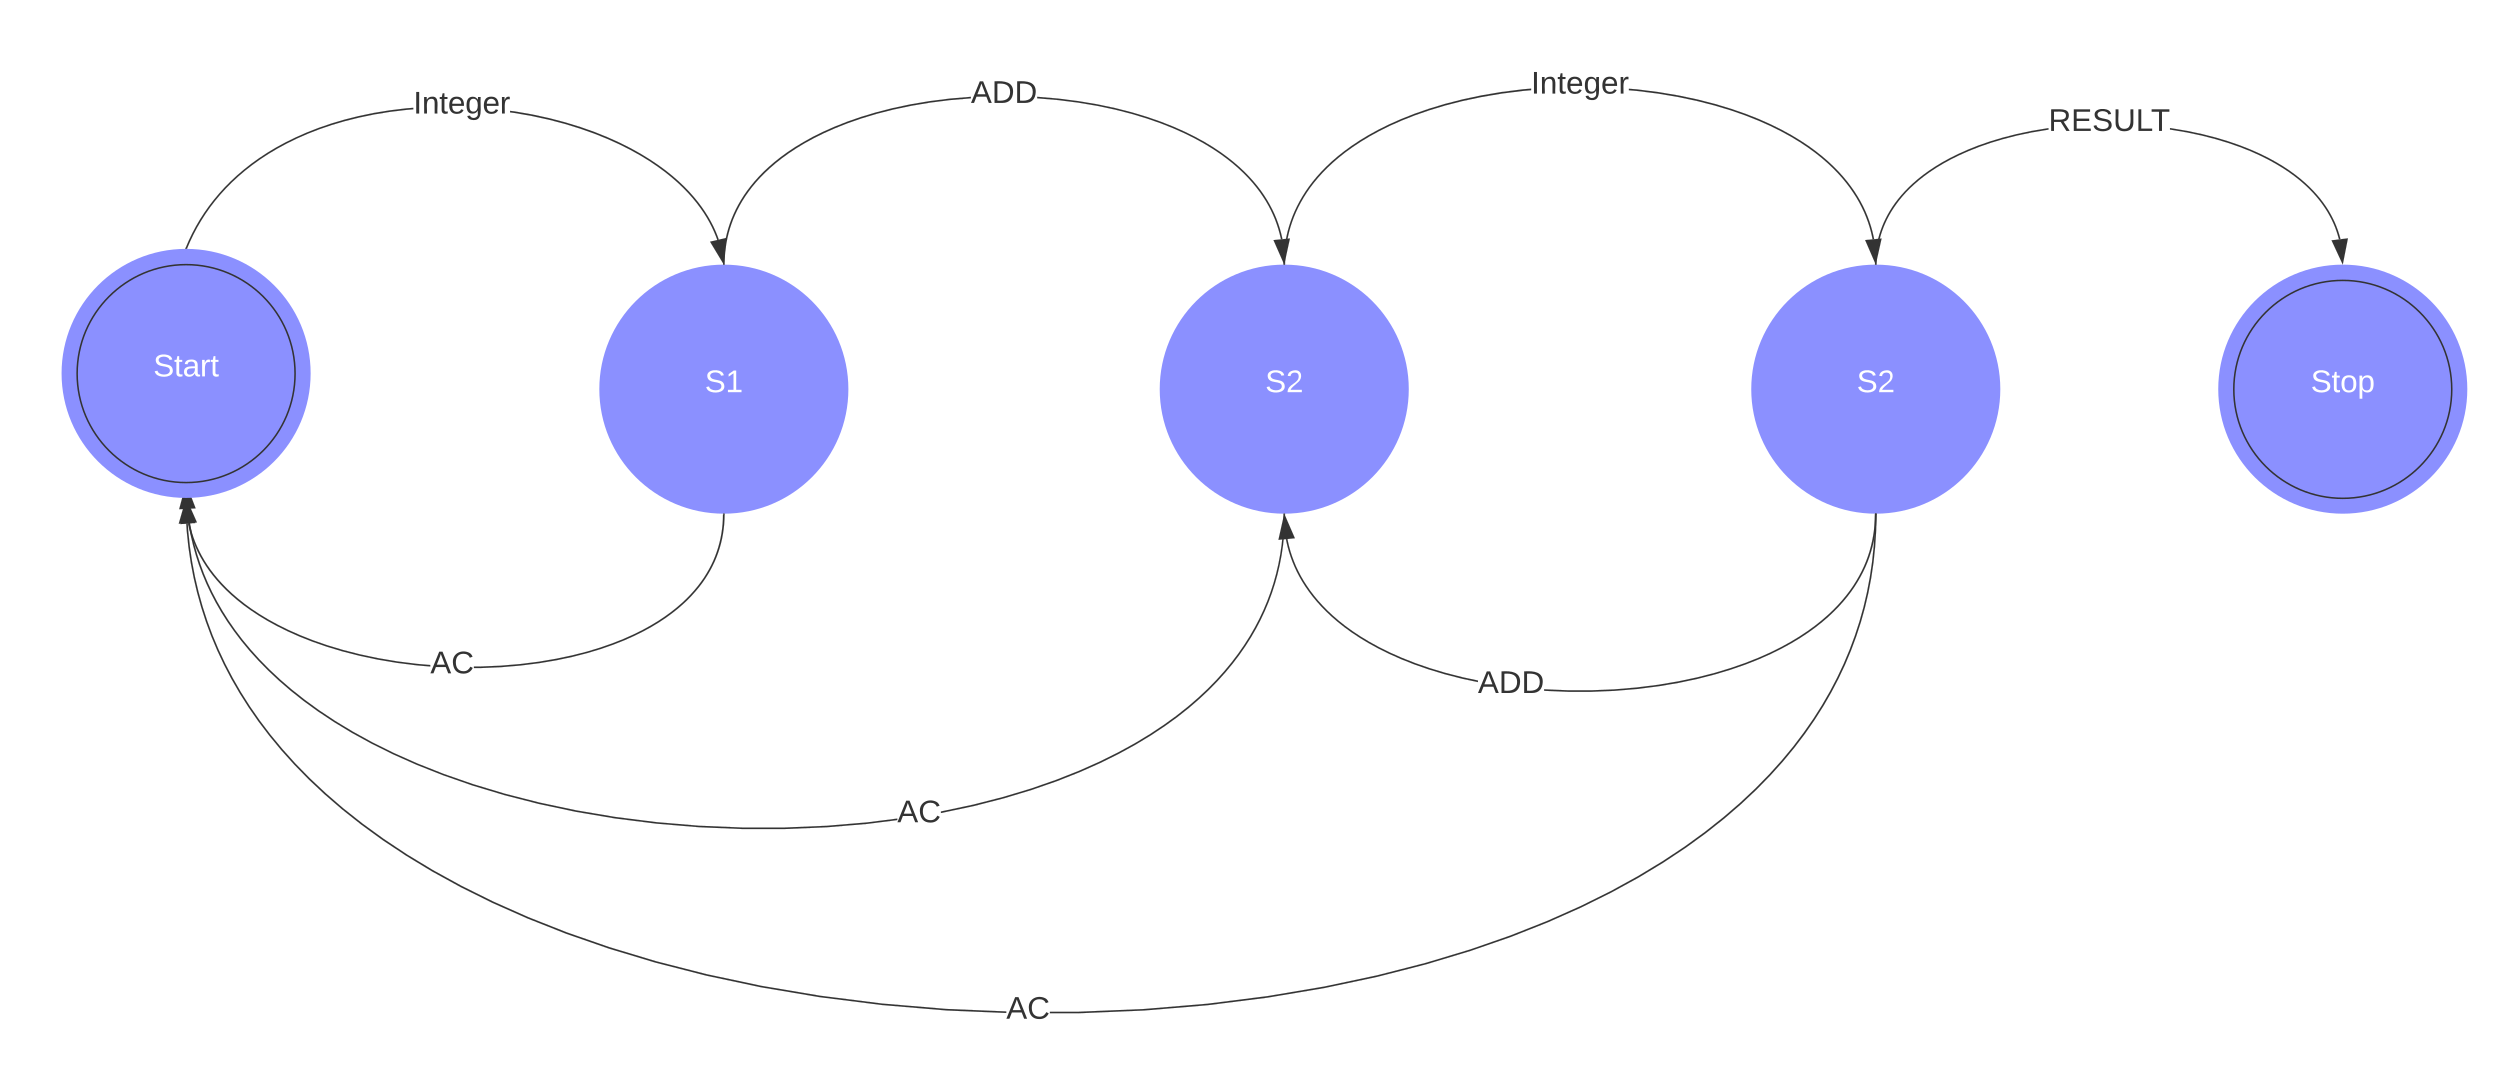 <svg xmlns="http://www.w3.org/2000/svg" xmlns:xlink="http://www.w3.org/1999/xlink" xmlns:lucid="lucid" width="1606" height="691"><g transform="translate(-295 -410)" lucid:page-tab-id="~QxNv6wkKDEo"><path d="M0 0h2213.33v1813.33H0z" fill="#fff"/><path d="M1880 660c0 44.18-35.82 80-80 80s-80-35.82-80-80 35.82-80 80-80 80 35.82 80 80z" stroke="#000" stroke-opacity="0" fill="#8b90ff"/><use xlink:href="#a" transform="matrix(1,0,0,1,1725,585) translate(54.444 76.938)"/><path d="M1870 660.13c0 38.66-31.34 70-70 70s-70-31.34-70-70 31.34-70 70-70 70 31.34 70 70z" stroke="#333" fill-opacity="0"/><path d="M1200 660c0 44.18-35.82 80-80 80s-80-35.82-80-80 35.82-80 80-80 80 35.82 80 80z" stroke="#000" stroke-opacity="0" fill="#8b90ff"/><use xlink:href="#b" transform="matrix(1,0,0,1,1045,585) translate(62.778 76.938)"/><path d="M840 660c0 44.18-35.82 80-80 80s-80-35.82-80-80 35.82-80 80-80 80 35.82 80 80z" stroke="#000" stroke-opacity="0" fill="#8b90ff"/><use xlink:href="#c" transform="matrix(1,0,0,1,685,585) translate(62.778 76.938)"/><path d="M560.53 480.25l-4.44.35-10.64 1.28-10.13 1.65-9.6 2-9.07 2.26-8.5 2.5-8 2.73-7.46 2.9-7 3.07-6.5 3.2-6.1 3.3-5.7 3.4-5.33 3.5-4.98 3.58-4.68 3.65-4.36 3.72-4.1 3.8-3.83 3.87-3.6 3.95-3.36 4.03-3.16 4.1-2.95 4.2-2.76 4.32-2.6 4.4-2.4 4.55-2.22 4.67-1.87 4.36-.9-.4 1.86-4.38 2.25-4.7 2.43-4.58 2.6-4.45 2.8-4.35 2.98-4.23 3.2-4.15 3.4-4.06 3.6-3.97 3.87-3.9 4.12-3.82 4.4-3.74 4.68-3.68 5.02-3.6 5.36-3.52 5.73-3.43 6.13-3.32 6.56-3.2 7-3.08 7.52-2.93 8.03-2.75 8.55-2.53 9.1-2.28 9.64-2 10.18-1.65 10.67-1.3 4.53-.35zm65.1 1.3l11.34 1.98 10.9 2.38 10.36 2.73 9.75 3 9.08 3.2 8.4 3.4 7.72 3.48 7.06 3.56 6.44 3.58 5.85 3.6 5.3 3.56 4.83 3.54 4.36 3.5 3.95 3.44 3.58 3.4 3.24 3.34 2.92 3.3 2.65 3.23 2.4 3.2 2.16 3.14 1.95 3.1 1.76 3.1 1.58 3.05 1.4 3.03 1.25 3.03.92 2.5-.95.34-.9-2.47-1.24-2.98-1.38-3-1.56-3.03-1.74-3.05-1.93-3.08-2.15-3.1-2.37-3.17-2.63-3.2-2.9-3.27-3.2-3.3-3.55-3.38-3.92-3.42-4.33-3.47-4.78-3.5-5.28-3.56-5.83-3.56-6.4-3.56-7.03-3.53-7.68-3.46-8.36-3.36-9.04-3.2-9.7-3-10.32-2.7-10.86-2.37-11.3-1.97-2.78-.36v-1z" stroke="#333" stroke-width=".05" fill="#333"/><path d="M415.22 569.6l-.13.3-.55-.03H414l.3-.67z" fill="#333"/><path d="M415.25 569.58l-.14.33h-1.13l.3-.74zm-1.2.27h1.02l.1-.25-.86-.37z" stroke="#333" stroke-width=".05" fill="#333"/><path d="M759.64 578.42l-7.73-12.85 9.04-2.1z" fill="#333"/><path d="M760 580l-8.88-14.76 10.38-2.4zm-7.3-14.1l6.57 10.95 1.1-12.73z" stroke="#333" stroke-width=".05" fill="#333"/><use xlink:href="#d" transform="matrix(1,0,0,1,560.534,466.946) translate(0 16)"/><path d="M760.5 740.5l-.07 2.94-.2 3.32-.35 3.22-.46 3.13-.58 3.07-.7 3-.82 2.92-.94 2.88-1.06 2.84-1.18 2.82-1.32 2.78-1.44 2.77-1.6 2.75-1.74 2.75-1.9 2.75-2.1 2.75-2.3 2.76-2.5 2.78-2.72 2.8-3 2.8-3.28 2.83-3.6 2.85-3.96 2.88-4.36 2.9-4.8 2.9-5.3 2.9-5.84 2.9-6.46 2.88-7.13 2.82-7.88 2.74-8.66 2.6-9.48 2.44-10.34 2.2-11.18 1.88-11.97 1.5-12.66 1.07-13.18.55h-4v-1h3.98l13.14-.55 12.6-1.05 11.93-1.5 11.15-1.9 10.3-2.17 9.45-2.4 8.6-2.6 7.84-2.74 7.1-2.8 6.4-2.86 5.82-2.88 5.26-2.9 4.77-2.87 4.3-2.87 3.93-2.85 3.57-2.83 3.25-2.8 2.97-2.78 2.7-2.77 2.47-2.74 2.25-2.72 2.07-2.72 1.9-2.7 1.7-2.73 1.58-2.72 1.43-2.72 1.3-2.75 1.16-2.78 1.03-2.8.93-2.85.8-2.9.7-2.94.57-3 .46-3.1.32-3.18.2-3.28.07-2.9zm-343.05 8.67l.85 3.03.97 3 1.1 2.97 1.26 2.97 1.4 2.95 1.53 2.95 1.7 2.96 1.9 3 2.08 2.98 2.3 3.02 2.52 3.05 2.78 3.08 3.06 3.13 3.37 3.16 3.72 3.2 4.1 3.27 4.54 3.3 5.02 3.32 5.56 3.37 6.16 3.37 6.82 3.4 7.54 3.34 8.3 3.3 9.15 3.18 10 3.02 10.83 2.78 11.67 2.48 12.4 2.1 12.97 1.63 8.37.7v1l-8.47-.72-13.02-1.64-12.44-2.1-11.7-2.5-10.88-2.78-10.04-3.03-9.18-3.2-8.35-3.3-7.58-3.37-6.85-3.4-6.2-3.4-5.6-3.4-5.05-3.35-4.58-3.3-4.15-3.3-3.75-3.23-3.4-3.2-3.1-3.15-2.8-3.12-2.55-3.08-2.32-3.05-2.1-3.03-1.9-3-1.75-3-1.56-3-1.4-3-1.27-3-1.12-3-1-3.05-.85-3.08-.72-3.1.97-.23z" stroke="#333" stroke-width=".05" fill="#333"/><path d="M760 740h.5v.53l-1-.02V740z" fill="#333"/><path d="M760 739.97h.53l-.02.58-1.04-.02.02-.57zm-.5.5l.96.03v-.48h-.94z" stroke="#333" stroke-width=".05" fill="#333"/><path d="M420.8 745.2l-9.23.94 3.15-14.66z" fill="#333"/><path d="M421.53 745.62l-10.6 1.1 3.62-16.85zm-9.32-.04l7.86-.8-5.17-11.7z" stroke="#333" stroke-width=".05" fill="#333"/><use xlink:href="#e" transform="matrix(1,0,0,1,571.437,826.358) translate(0.005 16.178)"/><path d="M1580 660c0 44.18-35.82 80-80 80s-80-35.82-80-80 35.82-80 80-80 80 35.82 80 80z" stroke="#000" stroke-opacity="0" fill="#8b90ff"/><use xlink:href="#b" transform="matrix(1,0,0,1,1425,585) translate(62.778 76.938)"/><path d="M918.7 473.18l-13.32 1.12-13.02 1.64-12.3 2.08-11.45 2.43-10.57 2.7-9.68 2.93-8.82 3.07-8 3.17-7.26 3.22-6.56 3.26-5.92 3.25-5.36 3.25-4.86 3.22-4.4 3.2-3.98 3.15-3.62 3.13-3.3 3.1-3 3.05-2.72 3.02-2.5 3-2.25 3-2.08 2.96-1.88 2.96-1.7 2.95-1.55 2.96-1.4 2.98-1.27 2.98-1.1 3-1 3.06-.86 3.08-.74 3.13-.6 3.2-.5 3.25-.34 3.34-.23 3.44-.06 3.05h-1l.07-3.1.22-3.46.35-3.38.5-3.3.6-3.24.75-3.17.87-3.12 1-3.1 1.13-3.03 1.28-3.03 1.4-3 1.58-3 1.73-3 1.9-3 2.08-3 2.3-3 2.5-3.05 2.76-3.06 3.02-3.1 3.33-3.1 3.64-3.16 4.02-3.18 4.43-3.22 4.88-3.25 5.4-3.26 5.96-3.3 6.6-3.26 7.3-3.24 8.04-3.2 8.86-3.07 9.73-2.93 10.6-2.73 11.5-2.44 12.34-2.08 13.08-1.65 13.43-1.12zm56.05.13l13.07 1.66 12.33 2.08 11.5 2.44 10.6 2.72 9.73 2.94 8.86 3.08 8.05 3.18 7.28 3.25 6.6 3.27 5.96 3.27 5.4 3.26 4.88 3.25 4.43 3.22 4.02 3.2 3.65 3.14 3.32 3.12 3.03 3.1 2.75 3.05 2.52 3.03 2.3 3.02 2.08 3 1.9 3 1.72 3 1.57 3 1.43 3 1.27 3.02 1.13 3.05 1 3.08.87 3.13.75 3.17.1.6-.97.2-.1-.6-.74-3.12-.86-3.08-1-3.04-1.1-3-1.27-3-1.38-2.96-1.55-2.96-1.7-2.96-1.9-2.96-2.05-2.97-2.27-2.98-2.48-3.02-2.73-3.03-3-3.06-3.3-3.1-3.6-3.12-4-3.16-4.4-3.2-4.84-3.2-5.36-3.26-5.93-3.26-6.55-3.25-7.25-3.22-8-3.17-8.83-3.07-9.68-2.93-10.58-2.72-11.46-2.43-12.28-2.07-13.03-1.65-13.36-1.12v-1z" stroke="#333" stroke-width=".05" fill="#333"/><path d="M760.5 579.5v.52l-.5-.02h-.5v-.53z" fill="#333"/><path d="M760.54 579.47l-.02.57h-1.05l.02-.6zm-1 .5h.46l.48.02v-.48l-.94-.02z" stroke="#333" stroke-width=".05" fill="#333"/><path d="M1119.84 578.4l-6.03-13.74 9.23-.93z" fill="#333"/><path d="M1120 580l-6.93-15.77 10.6-1.06zm-5.46-14.9l5.14 11.68 2.72-12.48z" stroke="#333" stroke-width=".05" fill="#333"/><use xlink:href="#f" transform="matrix(1,0,0,1,918.713,459.941) translate(0.005 16.178)"/><path d="M416.32 740.88l.96 6.5 1.2 6.36 1.5 6.28 1.72 6.2 2 6.13 2.25 6.1 2.55 6.05 2.84 6.04 3.16 6.04 3.5 6.05 3.85 6.08 4.25 6.13 4.68 6.16 5.15 6.22 5.67 6.3 6.24 6.36 6.88 6.46 7.58 6.54 8.38 6.63 9.25 6.73 10.23 6.8 11.33 6.85 12.52 6.9 13.88 6.88 15.34 6.82 16.92 6.7 18.6 6.47 20.36 6.14 22.1 5.66 23.75 5.05 25.27 4.28 26.47 3.34 27.32 2.3 27.66 1.15h27.52l26.9-1.12 25.82-2.16 19.5-2.47v1l-19.4 2.45-25.87 2.17-26.93 1.12h-27.56l-27.7-1.16-27.35-2.3-26.5-3.33-25.3-4.28-23.82-5.07-22.13-5.68-20.4-6.15-18.63-6.5-16.97-6.7-15.38-6.84-13.9-6.9-12.58-6.9-11.38-6.9-10.26-6.8-9.3-6.75-8.4-6.65-7.6-6.57-6.92-6.5-6.27-6.4-5.7-6.3-5.17-6.27-4.7-6.2-4.28-6.14-3.88-6.1-3.52-6.1-3.17-6.08-2.87-6.08-2.56-6.1-2.28-6.12-2-6.18-1.74-6.23-1.48-6.32-1.23-6.4-.97-6.54-.43-4.1 1-.1zm704.17-.36l-.15 6.48-.42 6.76-.7 6.56-.93 6.38-1.2 6.22-1.42 6.1-1.67 5.97-1.9 5.87-2.15 5.8-2.42 5.73-2.67 5.7-2.95 5.64-3.24 5.62-3.57 5.6-3.9 5.62-4.27 5.63-4.67 5.65-5.1 5.66-5.6 5.72-6.12 5.74-6.7 5.8-7.37 5.83-8.1 5.87-8.92 5.92-9.83 5.94-10.84 5.95-11.98 5.94-13.23 5.88-14.6 5.78-16.13 5.6-17.73 5.35-19.42 5-21.12 4.47v-1.02l20.9-4.44 19.38-4.97 17.7-5.34 16.07-5.6 14.58-5.76 13.2-5.87 11.93-5.92 10.82-5.93 9.8-5.93 8.88-5.9 8.06-5.85 7.34-5.82 6.67-5.76 6.1-5.72 5.55-5.67 5.08-5.64 4.64-5.62 4.24-5.58 3.88-5.58 3.54-5.58 3.23-5.6 2.93-5.6 2.66-5.64 2.4-5.7 2.14-5.76 1.9-5.84 1.65-5.94 1.43-6.05 1.18-6.17.95-6.34.68-6.52.42-6.72.14-6.46z" stroke="#333" stroke-width=".05" fill="#333"/><path d="M1120 740h.5v.53l-1-.02V740z" fill="#333"/><path d="M1120 739.97h.53l-.02.6-1.04-.03.02-.58zm-.5.52h.96v-.48h-.94z" stroke="#333" stroke-width=".05" fill="#333"/><path d="M420 736.12l-9.26.48 3.9-14.48z" fill="#333"/><path d="M420.7 736.6l-10.62.54 4.47-16.64zm-9.3-.53l7.9-.4-4.58-11.94z" stroke="#333" stroke-width=".05" fill="#333"/><use xlink:href="#e" transform="matrix(1,0,0,1,871.433,922.046) translate(0.005 16.178)"/><path d="M1278.57 467.97l-5.1.43-13.77 1.73-12.97 2.2-12.1 2.56-11.16 2.85-10.22 3.1-9.32 3.23-8.45 3.34-7.66 3.4-6.92 3.44-6.26 3.44-5.66 3.43-5.12 3.4-4.65 3.37-4.2 3.33-3.82 3.3-3.48 3.26-3.16 3.22-2.88 3.2-2.63 3.17-2.4 3.14-2.17 3.14-1.98 3.13-1.8 3.13-1.64 3.12-1.48 3.14-1.32 3.14-1.18 3.18-1.05 3.2-.9 3.27-.77 3.3-.64 3.36-.52 3.44-.37 3.53-.22 3.63-.07 3.25h-1l.08-3.28.23-3.67.38-3.57.52-3.48.65-3.4.78-3.36.93-3.3 1.05-3.25 1.2-3.23 1.35-3.2 1.5-3.16 1.65-3.15 1.82-3.16 2-3.17 2.2-3.17 2.43-3.2 2.65-3.2 2.9-3.22 3.2-3.26 3.5-3.3 3.87-3.32 4.24-3.36 4.68-3.4 5.16-3.42 5.7-3.45 6.3-3.46 6.96-3.45 7.7-3.42 8.5-3.36 9.34-3.25 10.26-3.1 11.2-2.88 12.14-2.58 13.02-2.2 13.8-1.74 5.2-.43zm68.1-.56l13.8 1.75 13.02 2.2 12.12 2.57 11.2 2.88 10.26 3.1 9.36 3.25 8.5 3.36 7.68 3.43 6.96 3.45 6.3 3.46 5.7 3.45 5.15 3.4 4.67 3.4 4.24 3.37 3.86 3.33 3.5 3.3 3.2 3.25 2.9 3.23 2.66 3.2 2.4 3.18 2.22 3.17 2 3.16 1.83 3.15 1.66 3.16 1.5 3.2 1.33 3.18 1.2 3.22 1.05 3.25.92 3.3.78 3.34.3 1.52-1 .2-.28-1.52-.77-3.3-.9-3.26-1.05-3.2-1.2-3.2-1.3-3.15-1.5-3.14-1.62-3.13-1.8-3.12-2-3.1-2.17-3.15-2.4-3.15-2.6-3.17-2.9-3.2-3.16-3.23-3.47-3.26-3.82-3.3-4.2-3.33-4.64-3.36-5.13-3.4-5.66-3.43-6.25-3.43-6.93-3.44-7.66-3.4-8.45-3.35-9.32-3.24-10.23-3.08-11.16-2.86-12.1-2.57-12.97-2.2-13.75-1.73-5.15-.43v-1z" stroke="#333" stroke-width=".05" fill="#333"/><path d="M1120.5 579.5v.52l-.5-.02h-.5v-.53z" fill="#333"/><path d="M1120.54 579.47l-.02.57h-1.05l.02-.6zm-1 .5h.46l.48.02v-.48l-.94-.02z" stroke="#333" stroke-width=".05" fill="#333"/><path d="M1499.85 578.4l-5.97-13.77 9.23-.88z" fill="#333"/><path d="M1500 580l-6.85-15.8 10.6-1zm-5.38-14.94l5.07 11.72 2.77-12.47z" stroke="#333" stroke-width=".05" fill="#333"/><use xlink:href="#g" transform="matrix(1,0,0,1,1278.574,453.945) translate(0.005 16.178)"/><path d="M1500.5 740.5l-.08 3.28-.23 3.67-.38 3.57-.52 3.48-.65 3.4-.78 3.36-.93 3.3-1.05 3.25-1.2 3.23-1.35 3.2-1.5 3.16-1.65 3.15-1.82 3.16-2 3.17-2.2 3.17-2.43 3.2-2.65 3.2-2.9 3.22-3.2 3.26-3.5 3.3-3.87 3.32-4.24 3.36-4.68 3.4-5.16 3.42-5.7 3.45-6.3 3.46-6.96 3.45-7.7 3.42-8.5 3.36-9.34 3.25-10.26 3.1-11.2 2.88-12.14 2.58-13.02 2.2-13.8 1.74-14.4 1.2-14.8.62h-14.92l-14.8-.62-.73-.06v-1l.78.06 14.76.62h14.9l14.74-.6 14.36-1.22 13.76-1.73 12.97-2.2 12.1-2.56 11.16-2.85 10.22-3.1 9.32-3.23 8.45-3.34 7.66-3.4 6.92-3.44 6.26-3.44 5.66-3.43 5.12-3.4 4.65-3.37 4.2-3.33 3.82-3.3 3.48-3.26 3.16-3.22 2.88-3.2 2.63-3.17 2.4-3.14 2.17-3.14 1.98-3.13 1.8-3.13 1.64-3.12 1.48-3.14 1.32-3.14 1.18-3.18 1.05-3.2.9-3.27.77-3.3.64-3.36.52-3.44.37-3.53.22-3.63.07-3.25zm-378.17 17.2l.77 3.3.9 3.26 1.05 3.2 1.2 3.2 1.3 3.15 1.5 3.14 1.62 3.13 1.8 3.12 2 3.1 2.17 3.15 2.4 3.15 2.6 3.17 2.9 3.2 3.16 3.23 3.47 3.26 3.82 3.3 4.2 3.33 4.64 3.36 5.13 3.4 5.66 3.43 6.25 3.43 6.93 3.44 7.66 3.4 8.45 3.35 9.32 3.24 10.23 3.08 11.16 2.86 9.8 2.08v1.03l-10.02-2.12-11.2-2.88-10.26-3.1-9.36-3.25-8.5-3.36-7.68-3.43-6.96-3.45-6.3-3.46-5.7-3.45-5.15-3.4-4.67-3.4-4.24-3.37-3.86-3.33-3.5-3.3-3.2-3.25-2.9-3.23-2.66-3.2-2.4-3.18-2.22-3.17-2-3.16-1.83-3.15-1.66-3.16-1.5-3.2-1.33-3.18-1.2-3.22-1.05-3.25-.92-3.3-.78-3.34-.3-1.52 1-.2z" stroke="#333" stroke-width=".05" fill="#333"/><path d="M1500 740h.5v.53l-1-.02V740z" fill="#333"/><path d="M1500 739.97h.53l-.02.58-1.04-.02.02-.57zm-.5.5l.96.03v-.48h-.94z" stroke="#333" stroke-width=".05" fill="#333"/><path d="M1126.12 755.37l-9.23.88 3.25-14.64z" fill="#333"/><path d="M1126.85 755.8l-10.6 1L1120 740zm-9.32-.1l7.85-.76-5.07-11.72z" stroke="#333" stroke-width=".05" fill="#333"/><use xlink:href="#f" transform="matrix(1,0,0,1,1244.41,838.994) translate(0.005 16.178)"/><path d="M1500.5 740.52l-.22 10.25-.66 10.4-1.06 10.14-1.46 9.9-1.84 9.64-2.22 9.47-2.6 9.32-3 9.18-3.36 9.07-3.78 9-4.2 8.9-4.65 8.9-5.12 8.87-5.63 8.87-6.18 8.9-6.77 8.9-7.42 8.97-8.13 9.03-8.92 9.1-9.8 9.2-10.74 9.27-11.82 9.36-13.02 9.46-14.36 9.52-15.85 9.6-17.52 9.6-19.35 9.6-21.4 9.52-23.6 9.35-26.04 9.04-28.6 8.62-31.26 8.02-33.93 7.2-36.5 6.17-38.8 4.9-40.7 3.4-42 1.76h-18.54v-1h18.5l41.97-1.75 40.66-3.4 38.76-4.9 36.46-6.15 33.9-7.2 31.2-8 28.56-8.6 26-9.05 23.58-9.33 21.35-9.5 19.32-9.58 17.47-9.6 15.8-9.56 14.33-9.5 12.98-9.44 11.8-9.35 10.73-9.25 9.75-9.16 8.9-9.08 8.1-9 7.4-8.93 6.73-8.9 6.17-8.85 5.6-8.83 5.1-8.83 4.63-8.86 4.2-8.9 3.75-8.94 3.36-9.03 2.98-9.14 2.6-9.27 2.2-9.43 1.83-9.6 1.46-9.84 1.06-10.1.66-10.38.2-10.22zM415.92 751l1.07 10.14 1.46 9.9 1.85 9.72 2.25 9.55 2.62 9.4 3.02 9.3 3.4 9.2 3.85 9.14 4.28 9.1 4.75 9.07 5.24 9.08 5.77 9.1 6.33 9.13 6.98 9.2 7.66 9.24 8.4 9.34 9.25 9.43 10.18 9.55 11.18 9.66L527.8 939l13.6 9.87 15 9.98 16.62 10.05 18.37 10.1 20.3 10.07 22.47 10 24.8 9.8 27.3 9.5 29.93 9.04 32.62 8.36 35.26 7.5 37.72 6.36 39.83 5.03 41.43 3.48 38.37 1.6v1l-38.43-1.6-41.47-3.5-39.87-5.02-37.76-6.37-35.3-7.5-32.67-8.38-29.97-9.04-27.34-9.5-24.84-9.83-22.5-10-20.36-10.1-18.4-10.12-16.64-10.08-15.06-10-13.63-9.9-12.37-9.8-11.22-9.67-10.2-9.57-9.26-9.47-8.43-9.36-7.68-9.3-7-9.2-6.36-9.17-5.8-9.13-5.26-9.1-4.76-9.12-4.3-9.13-3.86-9.18-3.43-9.24-3.03-9.33-2.64-9.44-2.25-9.6-1.86-9.74-1.47-9.96-1.07-10.18-.3-4.8 1-.07z" stroke="#333" stroke-width=".05" fill="#333"/><path d="M1500 740h.5v.54l-1-.02v-.54z" fill="#333"/><path d="M1500 739.97h.53l-.02.6-1.04-.03.02-.58zm-.5.52h.96v-.48h-.94z" stroke="#333" stroke-width=".05" fill="#333"/><path d="M419.75 745.58l-9.27.33 4.13-14.4z" fill="#333"/><path d="M420.45 746.05l-10.64.38 4.75-16.56zm-9.3-.67l7.9-.28-4.38-12z" stroke="#333" stroke-width=".05" fill="#333"/><use xlink:href="#e" transform="matrix(1,0,0,1,941.43,1048.27) translate(0.005 16.178)"/><path d="M494.55 649.87c0 44.18-35.8 80-80 80-44.18 0-80-35.82-80-80s35.82-80 80-80c44.2 0 80 35.82 80 80z" stroke="#000" stroke-opacity="0" fill="#8b90ff"/><use xlink:href="#h" transform="matrix(1,0,0,1,339.554,574.869) translate(53.917 76.938)"/><path d="M484.55 650c0 38.66-31.34 70-70 70s-70-31.34-70-70 31.34-70 70-70 70 31.34 70 70z" stroke="#333" fill-opacity="0"/><path d="M1610.96 493.28l-.65.1-10.23 1.72-9.54 2.02-8.8 2.26-8.08 2.43-7.35 2.57-6.67 2.64-6.04 2.7-5.47 2.7-4.94 2.72-4.48 2.7-4.04 2.68-3.66 2.66-3.32 2.63-3 2.6-2.76 2.57-2.5 2.54-2.26 2.53-2.07 2.5-1.88 2.5-1.72 2.46-1.56 2.45-1.42 2.46-1.3 2.48-1.15 2.47-1.05 2.48-.93 2.5-.83 2.54-.72 2.57-.6 2.6-.52 2.66-.4 2.7-.3 2.8-.17 2.85-.05 2.46h-1l.06-2.5.18-2.9.3-2.8.4-2.77.52-2.7.62-2.64.73-2.62.85-2.57.94-2.53 1.05-2.53 1.2-2.5 1.3-2.5 1.44-2.5 1.57-2.5 1.74-2.5 1.93-2.53 2.1-2.52 2.3-2.55 2.52-2.58 2.77-2.6 3.04-2.63 3.36-2.66 3.7-2.68 4.07-2.7 4.5-2.73 4.97-2.73 5.5-2.73 6.07-2.7 6.7-2.67 7.4-2.57 8.1-2.44 8.86-2.27 9.58-2.04 10.28-1.72.8-.1zm78.9-.9l10.28 1.74 9.58 2.03 8.85 2.27 8.1 2.45 7.4 2.57 6.7 2.65 6.08 2.7 5.5 2.72 4.97 2.74 4.5 2.72 4.08 2.7 3.7 2.7 3.34 2.65 3.05 2.63 2.76 2.6 2.52 2.57 2.3 2.56 2.1 2.52 1.9 2.52 1.75 2.5 1.6 2.5 1.43 2.5 1.3 2.5 1.2 2.5 1.05 2.53.96 2.55.83 2.57.72 2.6.1.46-.97.23-.1-.46-.72-2.56-.82-2.54-.92-2.5-1.05-2.5-1.16-2.46-1.3-2.46-1.4-2.46-1.57-2.46-1.72-2.48-1.88-2.48-2.07-2.5-2.27-2.52-2.5-2.55-2.74-2.57-3-2.6-3.33-2.63-3.67-2.66-4.04-2.67-4.48-2.7-4.94-2.72-5.46-2.7-6.03-2.7-6.68-2.62-7.35-2.56-8.07-2.43-8.8-2.27-9.55-2.03-10.23-1.73-.68-.08v-1.02z" stroke="#333" stroke-width=".05" fill="#333"/><path d="M1500.5 579.5v.52l-.5-.02h-.5v-.53z" fill="#333"/><path d="M1500.54 579.47l-.02.57h-1.05l.02-.6zm-1 .5h.46l.48.02v-.48l-.94-.02z" stroke="#333" stroke-width=".05" fill="#333"/><path d="M1799.8 578.4l-6.3-13.6 9.2-1.12z" fill="#333"/><path d="M1800 580l-7.25-15.63 10.57-1.27zm-5.76-14.8l5.37 11.6 2.47-12.55z" stroke="#333" stroke-width=".05" fill="#333"/><use xlink:href="#i" transform="matrix(1,0,0,1,1610.962,477.928) translate(0.005 16.178)"/><defs><path fill="#fff" d="M185-189c-5-48-123-54-124 2 14 75 158 14 163 119 3 78-121 87-175 55-17-10-28-26-33-46l33-7c5 56 141 63 141-1 0-78-155-14-162-118-5-82 145-84 179-34 5 7 8 16 11 25" id="j"/><path fill="#fff" d="M59-47c-2 24 18 29 38 22v24C64 9 27 4 27-40v-127H5v-23h24l9-43h21v43h35v23H59v120" id="k"/><path fill="#fff" d="M100-194c62-1 85 37 85 99 1 63-27 99-86 99S16-35 15-95c0-66 28-99 85-99zM99-20c44 1 53-31 53-75 0-43-8-75-51-75s-53 32-53 75 10 74 51 75" id="l"/><path fill="#fff" d="M115-194c55 1 70 41 70 98S169 2 115 4C84 4 66-9 55-30l1 105H24l-1-265h31l2 30c10-21 28-34 59-34zm-8 174c40 0 45-34 45-75s-6-73-45-74c-42 0-51 32-51 76 0 43 10 73 51 73" id="m"/><g id="a"><use transform="matrix(0.056,0,0,0.056,0,0)" xlink:href="#j"/><use transform="matrix(0.056,0,0,0.056,13.333,0)" xlink:href="#k"/><use transform="matrix(0.056,0,0,0.056,18.889,0)" xlink:href="#l"/><use transform="matrix(0.056,0,0,0.056,30,0)" xlink:href="#m"/></g><path fill="#fff" d="M101-251c82-7 93 87 43 132L82-64C71-53 59-42 53-27h129V0H18c2-99 128-94 128-182 0-28-16-43-45-43s-46 15-49 41l-32-3c6-41 34-60 81-64" id="n"/><g id="b"><use transform="matrix(0.056,0,0,0.056,0,0)" xlink:href="#j"/><use transform="matrix(0.056,0,0,0.056,13.333,0)" xlink:href="#n"/></g><path fill="#fff" d="M27 0v-27h64v-190l-56 39v-29l58-41h29v221h61V0H27" id="o"/><g id="c"><use transform="matrix(0.056,0,0,0.056,0,0)" xlink:href="#j"/><use transform="matrix(0.056,0,0,0.056,13.333,0)" xlink:href="#o"/></g><path fill="#333" d="M33 0v-248h34V0H33" id="p"/><path fill="#333" d="M117-194c89-4 53 116 60 194h-32v-121c0-31-8-49-39-48C34-167 62-67 57 0H25l-1-190h30c1 10-1 24 2 32 11-22 29-35 61-36" id="q"/><path fill="#333" d="M59-47c-2 24 18 29 38 22v24C64 9 27 4 27-40v-127H5v-23h24l9-43h21v43h35v23H59v120" id="r"/><path fill="#333" d="M100-194c63 0 86 42 84 106H49c0 40 14 67 53 68 26 1 43-12 49-29l28 8c-11 28-37 45-77 45C44 4 14-33 15-96c1-61 26-98 85-98zm52 81c6-60-76-77-97-28-3 7-6 17-6 28h103" id="s"/><path fill="#333" d="M177-190C167-65 218 103 67 71c-23-6-38-20-44-43l32-5c15 47 100 32 89-28v-30C133-14 115 1 83 1 29 1 15-40 15-95c0-56 16-97 71-98 29-1 48 16 59 35 1-10 0-23 2-32h30zM94-22c36 0 50-32 50-73 0-42-14-75-50-75-39 0-46 34-46 75s6 73 46 73" id="t"/><path fill="#333" d="M114-163C36-179 61-72 57 0H25l-1-190h30c1 12-1 29 2 39 6-27 23-49 58-41v29" id="u"/><g id="d"><use transform="matrix(0.056,0,0,0.056,0,0)" xlink:href="#p"/><use transform="matrix(0.056,0,0,0.056,5.556,0)" xlink:href="#q"/><use transform="matrix(0.056,0,0,0.056,16.667,0)" xlink:href="#r"/><use transform="matrix(0.056,0,0,0.056,22.222,0)" xlink:href="#s"/><use transform="matrix(0.056,0,0,0.056,33.333,0)" xlink:href="#t"/><use transform="matrix(0.056,0,0,0.056,44.444,0)" xlink:href="#s"/><use transform="matrix(0.056,0,0,0.056,55.556,0)" xlink:href="#u"/></g><path fill="#333" d="M205 0l-28-72H64L36 0H1l101-248h38L239 0h-34zm-38-99l-47-123c-12 45-31 82-46 123h93" id="v"/><path fill="#333" d="M212-179c-10-28-35-45-73-45-59 0-87 40-87 99 0 60 29 101 89 101 43 0 62-24 78-52l27 14C228-24 195 4 139 4 59 4 22-46 18-125c-6-104 99-153 187-111 19 9 31 26 39 46" id="w"/><g id="e"><use transform="matrix(0.056,0,0,0.056,0,0)" xlink:href="#v"/><use transform="matrix(0.056,0,0,0.056,13.481,0)" xlink:href="#w"/></g><path fill="#333" d="M30-248c118-7 216 8 213 122C240-48 200 0 122 0H30v-248zM63-27c89 8 146-16 146-99s-60-101-146-95v194" id="x"/><g id="f"><use transform="matrix(0.056,0,0,0.056,0,0)" xlink:href="#v"/><use transform="matrix(0.056,0,0,0.056,13.481,0)" xlink:href="#x"/><use transform="matrix(0.056,0,0,0.056,28.03,0)" xlink:href="#x"/></g><g id="g"><use transform="matrix(0.056,0,0,0.056,0,0)" xlink:href="#p"/><use transform="matrix(0.056,0,0,0.056,5.617,0)" xlink:href="#q"/><use transform="matrix(0.056,0,0,0.056,16.852,0)" xlink:href="#r"/><use transform="matrix(0.056,0,0,0.056,22.469,0)" xlink:href="#s"/><use transform="matrix(0.056,0,0,0.056,33.704,0)" xlink:href="#t"/><use transform="matrix(0.056,0,0,0.056,44.938,0)" xlink:href="#s"/><use transform="matrix(0.056,0,0,0.056,56.173,0)" xlink:href="#u"/></g><path fill="#fff" d="M141-36C126-15 110 5 73 4 37 3 15-17 15-53c-1-64 63-63 125-63 3-35-9-54-41-54-24 1-41 7-42 31l-33-3c5-37 33-52 76-52 45 0 72 20 72 64v82c-1 20 7 32 28 27v20c-31 9-61-2-59-35zM48-53c0 20 12 33 32 33 41-3 63-29 60-74-43 2-92-5-92 41" id="y"/><path fill="#fff" d="M114-163C36-179 61-72 57 0H25l-1-190h30c1 12-1 29 2 39 6-27 23-49 58-41v29" id="z"/><g id="h"><use transform="matrix(0.056,0,0,0.056,0,0)" xlink:href="#j"/><use transform="matrix(0.056,0,0,0.056,13.333,0)" xlink:href="#k"/><use transform="matrix(0.056,0,0,0.056,18.889,0)" xlink:href="#y"/><use transform="matrix(0.056,0,0,0.056,30,0)" xlink:href="#z"/><use transform="matrix(0.056,0,0,0.056,36.611,0)" xlink:href="#k"/></g><path fill="#333" d="M233-177c-1 41-23 64-60 70L243 0h-38l-65-103H63V0H30v-248c88 3 205-21 203 71zM63-129c60-2 137 13 137-47 0-61-80-42-137-45v92" id="A"/><path fill="#333" d="M30 0v-248h187v28H63v79h144v27H63v87h162V0H30" id="B"/><path fill="#333" d="M185-189c-5-48-123-54-124 2 14 75 158 14 163 119 3 78-121 87-175 55-17-10-28-26-33-46l33-7c5 56 141 63 141-1 0-78-155-14-162-118-5-82 145-84 179-34 5 7 8 16 11 25" id="C"/><path fill="#333" d="M232-93c-1 65-40 97-104 97C67 4 28-28 28-90v-158h33c8 89-33 224 67 224 102 0 64-133 71-224h33v155" id="D"/><path fill="#333" d="M30 0v-248h33v221h125V0H30" id="E"/><path fill="#333" d="M127-220V0H93v-220H8v-28h204v28h-85" id="F"/><g id="i"><use transform="matrix(0.056,0,0,0.056,0,0)" xlink:href="#A"/><use transform="matrix(0.056,0,0,0.056,14.549,0)" xlink:href="#B"/><use transform="matrix(0.056,0,0,0.056,28.03,0)" xlink:href="#C"/><use transform="matrix(0.056,0,0,0.056,41.512,0)" xlink:href="#D"/><use transform="matrix(0.056,0,0,0.056,56.06,0)" xlink:href="#E"/><use transform="matrix(0.056,0,0,0.056,65.778,0)" xlink:href="#F"/></g></defs></g></svg>